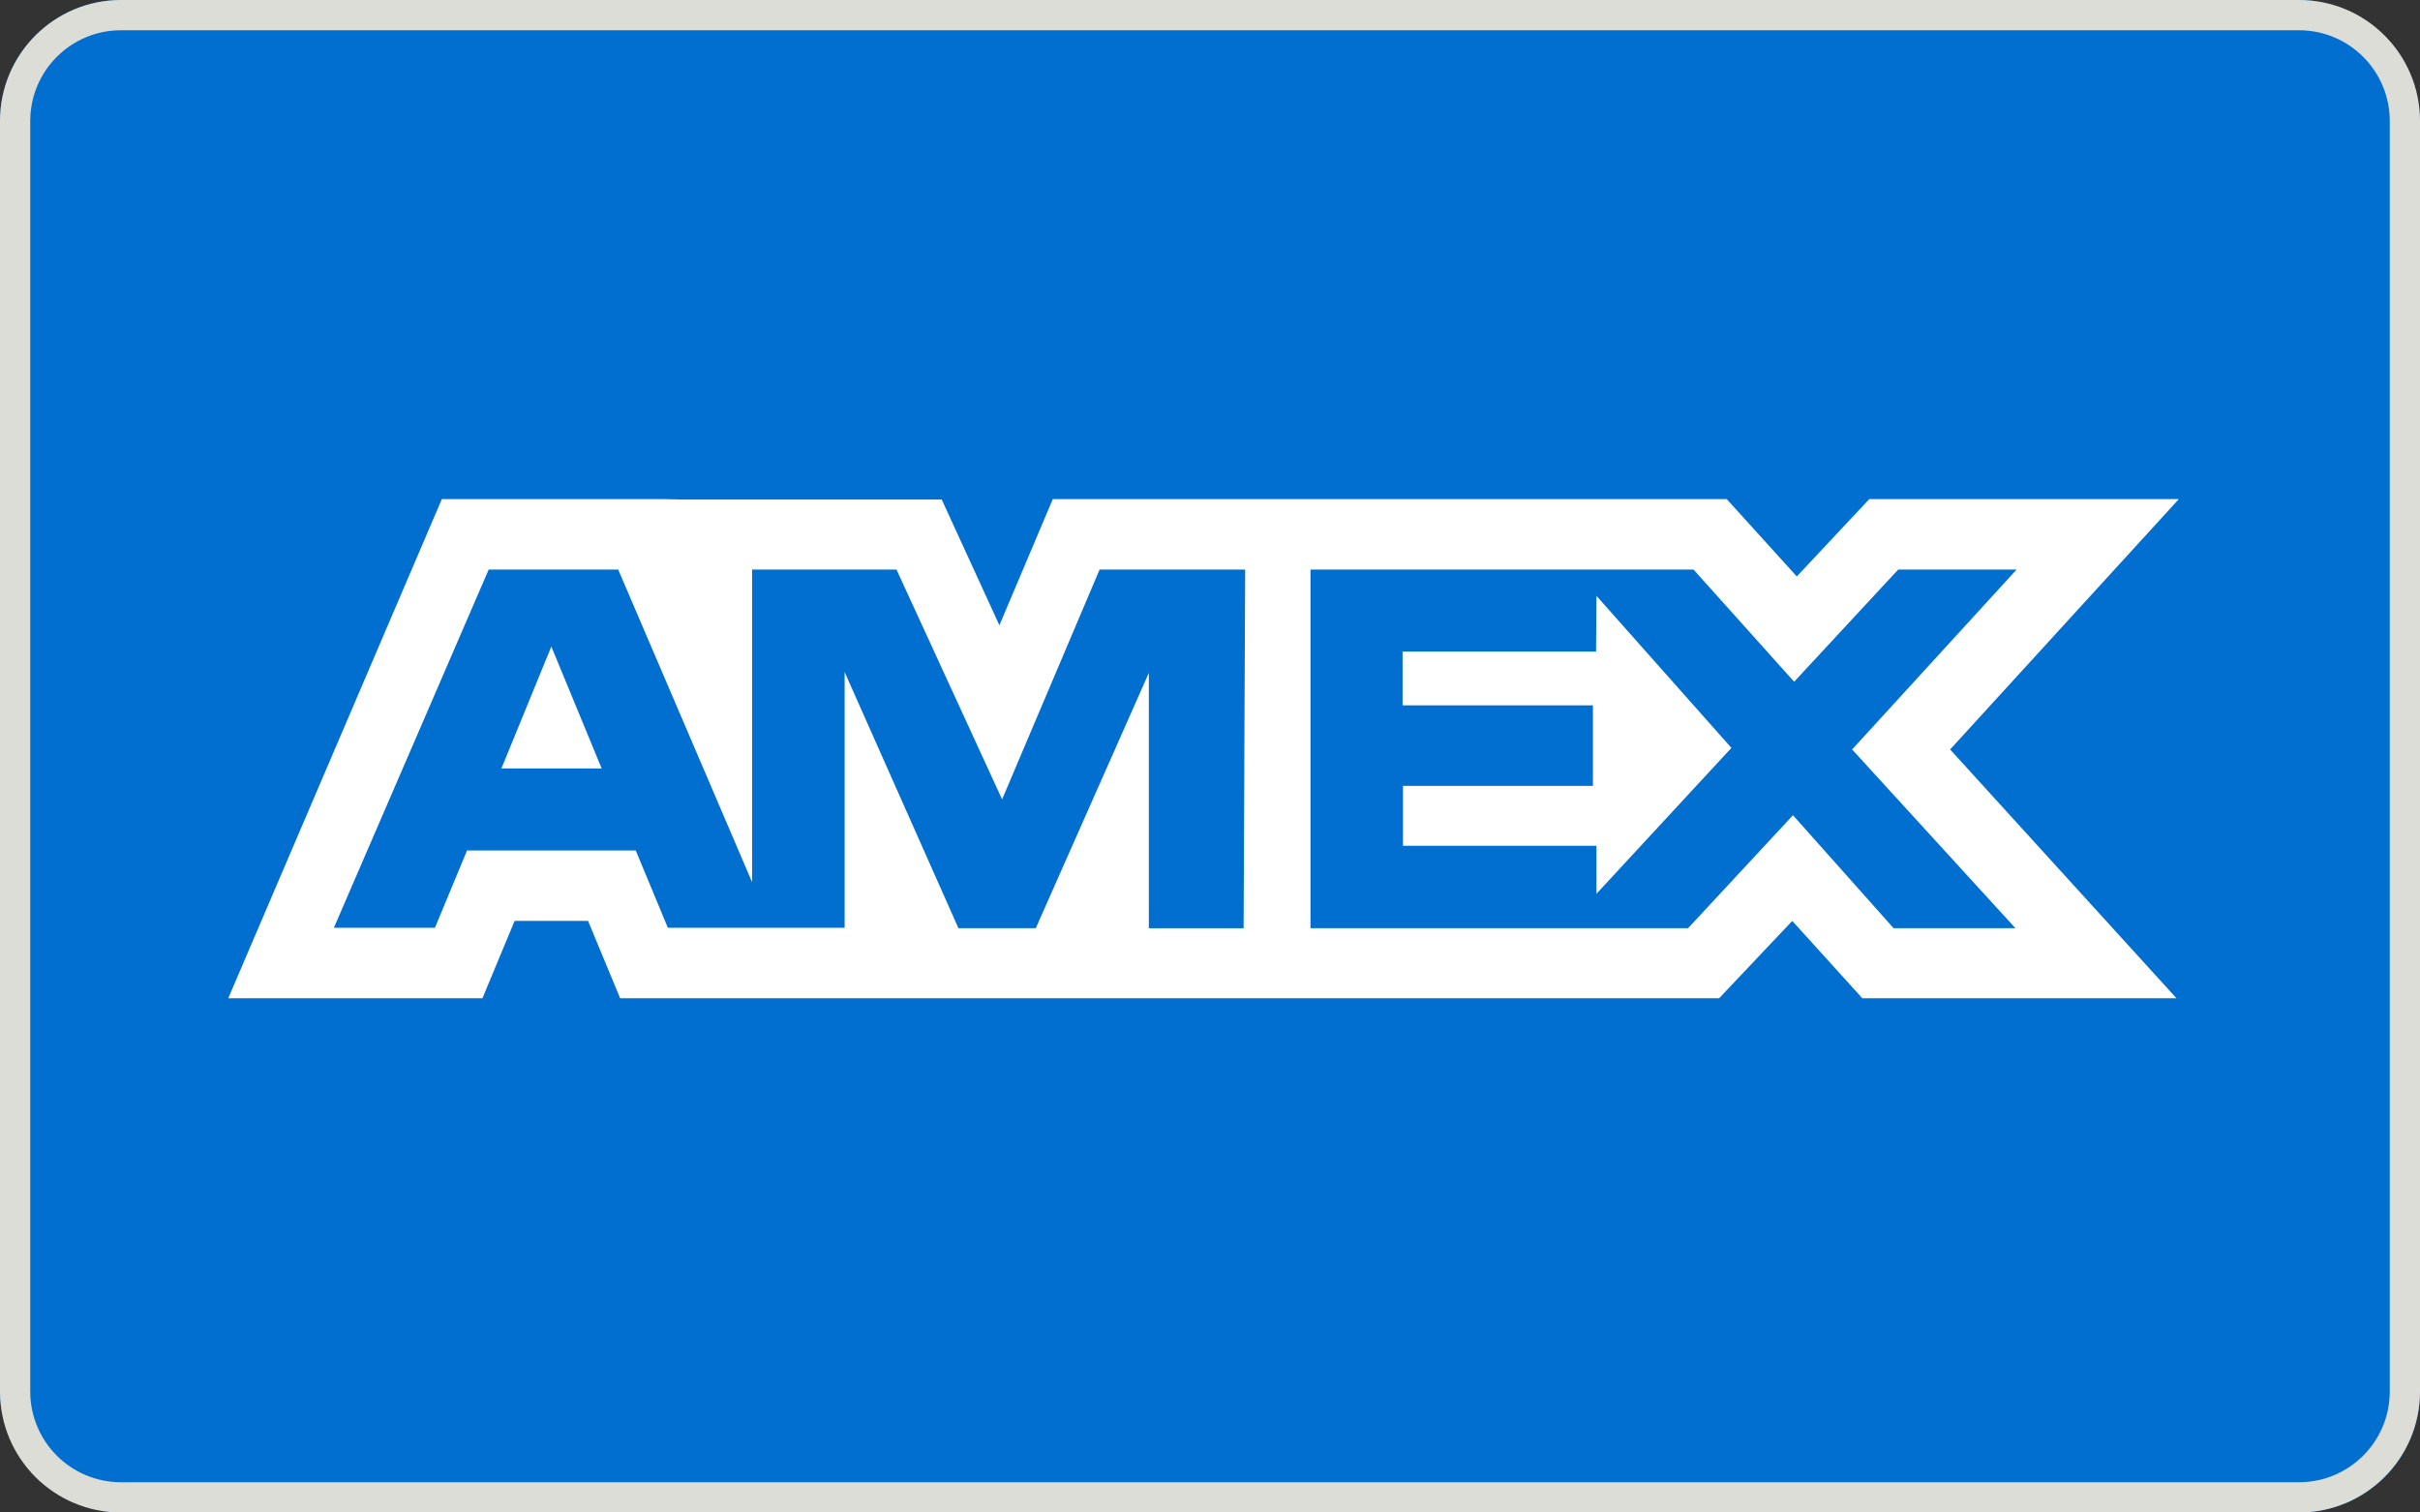 <svg width="160" height="100" viewBox="0 0 160 100" fill="none" xmlns="http://www.w3.org/2000/svg">
<rect x="0" y="0" width="160" height="100" fill="#333333" stroke="none"/>
<rect width="160" height="100" rx="8" fill="#006FCF"/>
<path fill-rule="evenodd" clip-rule="evenodd" d="M152 2H8C4.686 2 2 4.686 2 8V92C2 95.314 4.686 98 8 98H152C155.314 98 158 95.314 158 92V8C158 4.686 155.314 2 152 2ZM8 0C3.582 0 0 3.582 0 8V92C0 96.418 3.582 100 8 100H152C156.418 100 160 96.418 160 92V8C160 3.582 156.418 0 152 0H8Z" fill="#DDDDD8"/>
<path d="M36.452 42.745L39.778 50.806H33.152L36.452 42.745ZM105.524 43.081H92.732V46.634H105.318V51.958H92.758V55.919H105.55V59.095L114.474 49.448L105.55 39.394L105.524 43.081ZM45.097 33.026H62.263L66.075 41.34L69.606 33H114.165L118.797 38.113L123.588 33H144.054L128.933 49.552L143.899 66H123.128L118.496 60.887L113.662 66H41.002L38.88 60.887H34.024L31.897 66H15.092L29.212 33H43.95L45.097 33.026ZM82.321 37.658H72.7L66.255 52.852L59.273 37.658H49.725V58.326L40.873 37.658H32.31L22.075 61.342H28.756L30.879 56.229H42.033L44.156 61.342H55.844V44.434L63.367 61.368H68.481L75.957 44.486V61.372H82.222L82.325 37.654L82.321 37.658ZM122.454 49.552L133.329 37.658H125.5L118.621 45.074L111.969 37.658H86.644V61.368H111.608L118.544 53.9L125.195 61.368H133.252L122.454 49.552Z" fill="white"/>
</svg>
